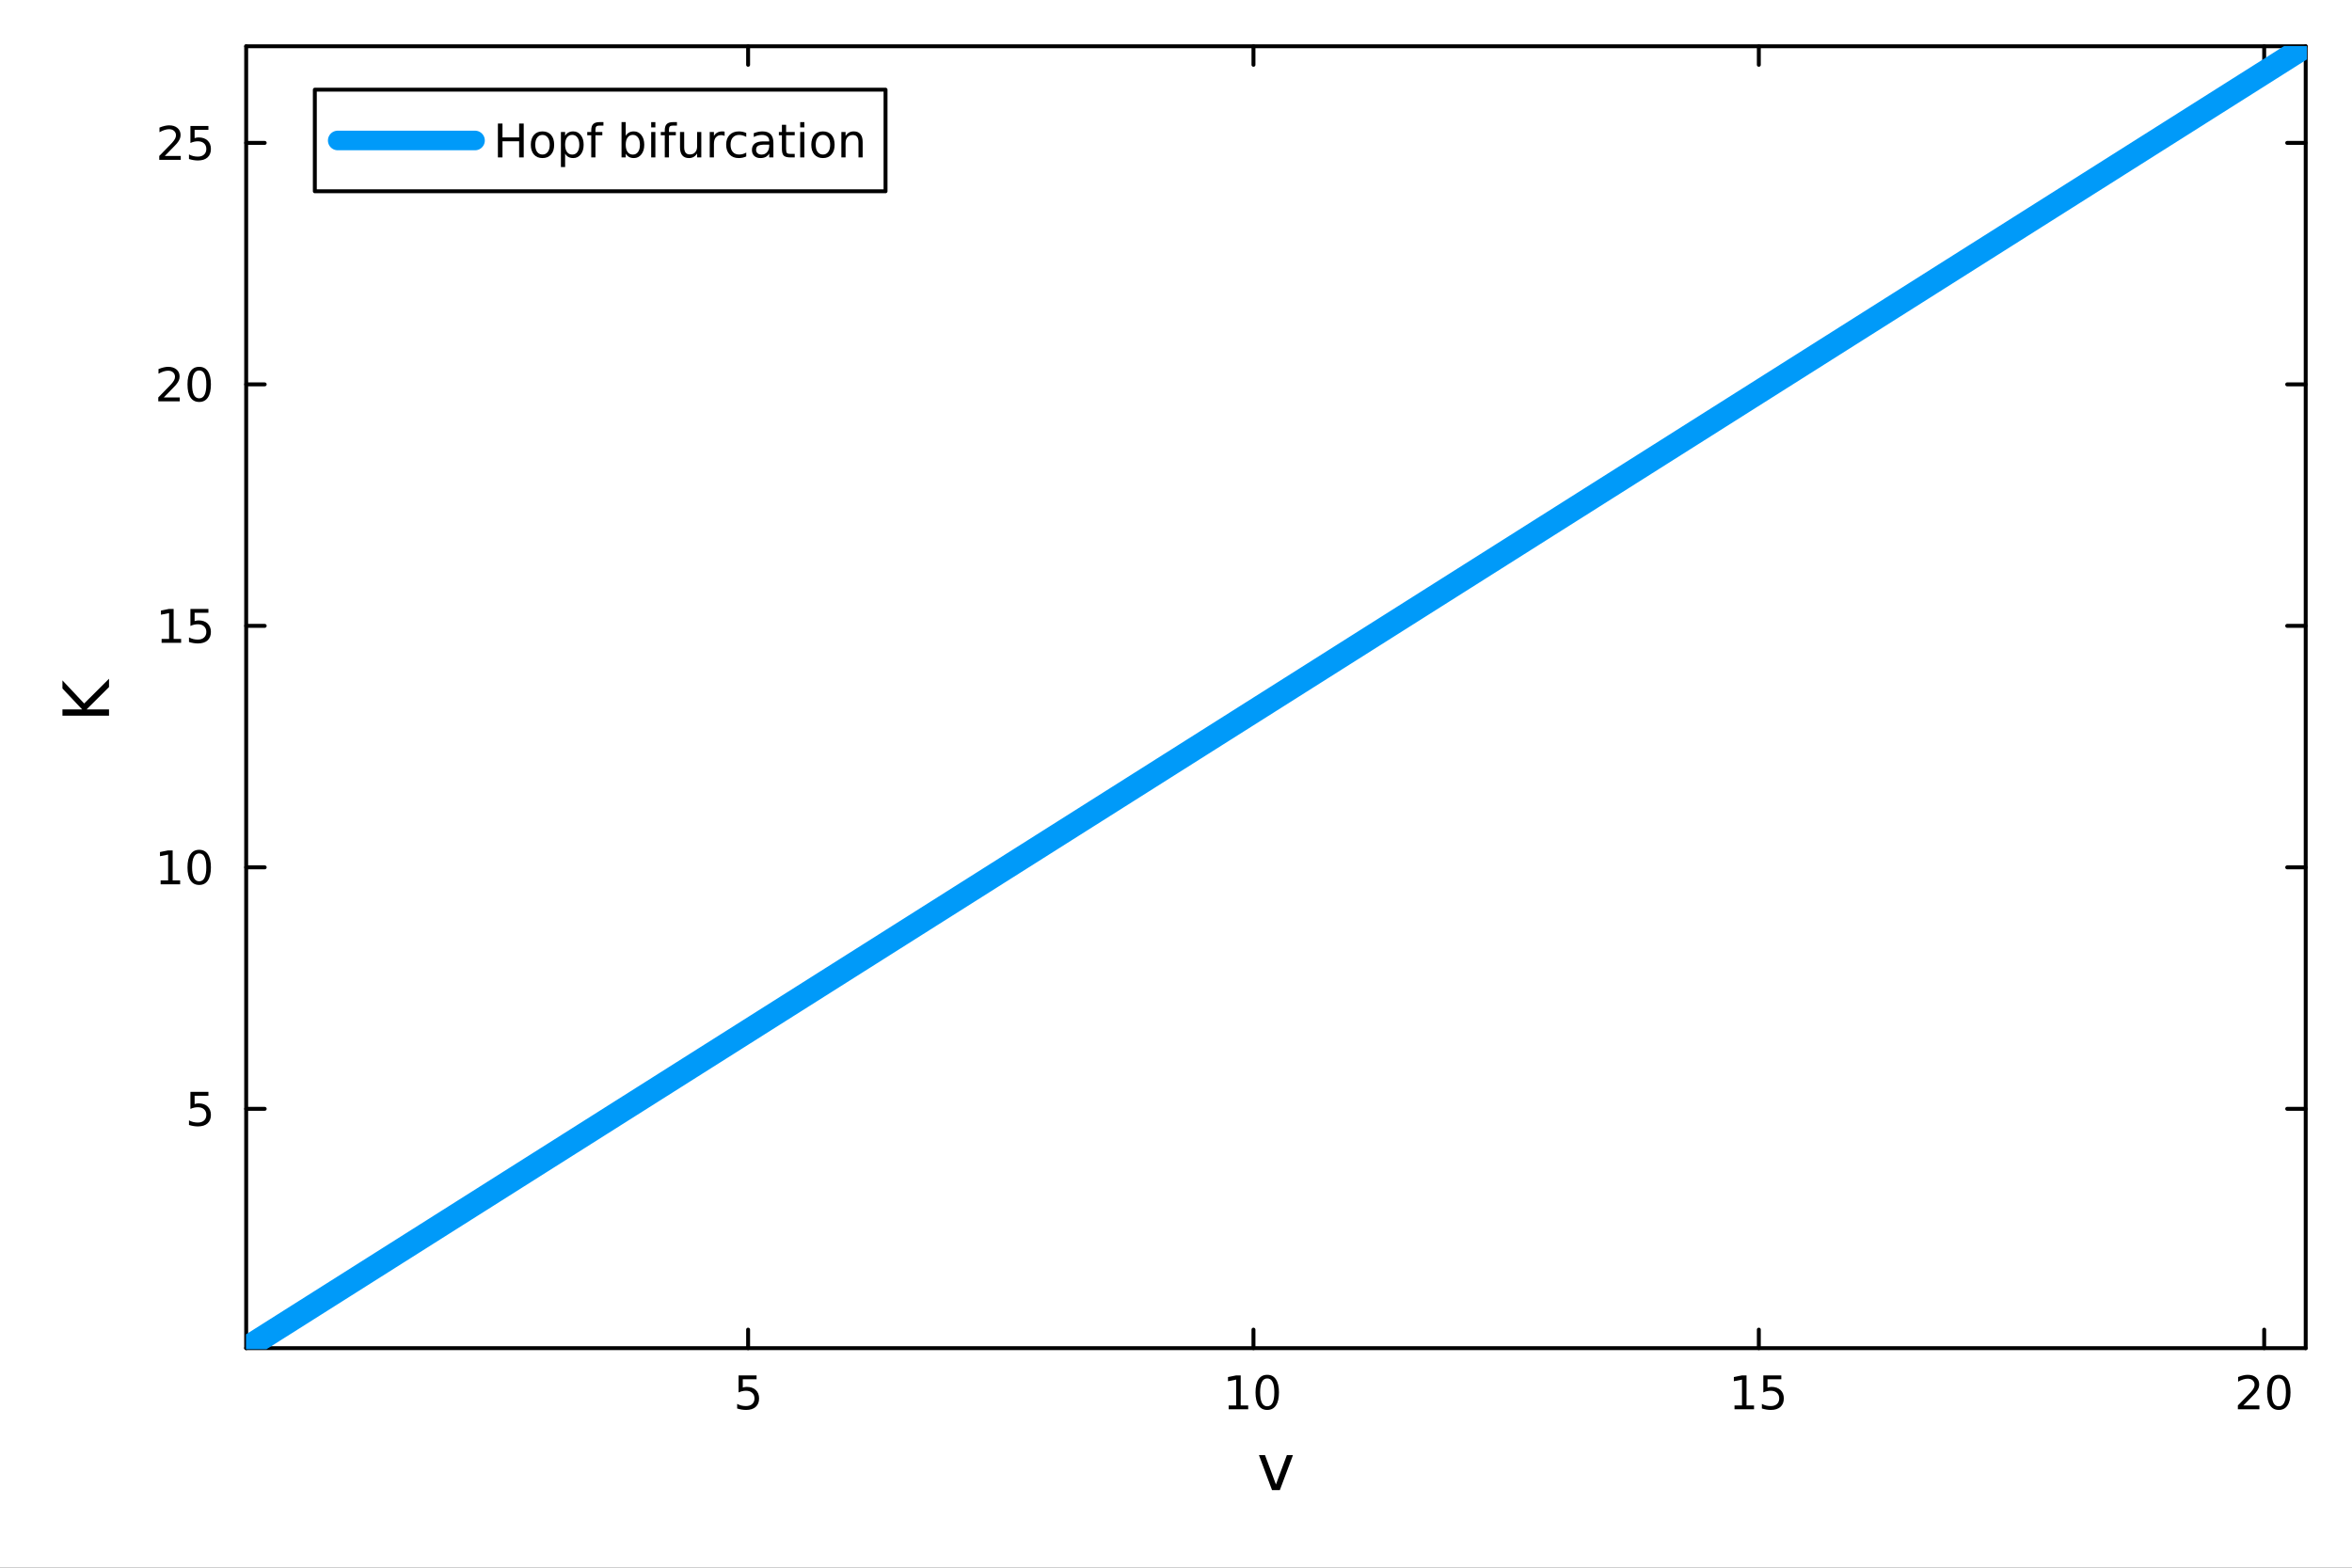<?xml version="1.0" encoding="utf-8"?>
<svg xmlns="http://www.w3.org/2000/svg" xmlns:xlink="http://www.w3.org/1999/xlink" width="600" height="400" viewBox="0 0 2400 1600">
<rect x="0" y="0" width="2400" height="1600" fill="#333333" stroke="none"/>
<defs>
  <clipPath id="clip060">
    <rect x="0" y="0" width="2400" height="1600"/>
  </clipPath>
</defs>
<path clip-path="url(#clip060)" d="M0 1600 L2400 1600 L2400 0 L0 0  Z" fill="#ffffff" fill-rule="evenodd" fill-opacity="1"/>
<defs>
  <clipPath id="clip061">
    <rect x="480" y="0" width="1681" height="1600"/>
  </clipPath>
</defs>
<path clip-path="url(#clip060)" d="M251.208 1375.94 L2352.76 1375.94 L2352.76 47.244 L251.208 47.244  Z" fill="#ffffff" fill-rule="evenodd" fill-opacity="1"/>
<defs>
  <clipPath id="clip062">
    <rect x="251" y="47" width="2103" height="1330"/>
  </clipPath>
</defs>
<polyline clip-path="url(#clip060)" style="stroke:#000000; stroke-linecap:round; stroke-linejoin:round; stroke-width:4; stroke-opacity:1; fill:none" points="251.208,1375.94 2352.76,1375.94 "/>
<polyline clip-path="url(#clip060)" style="stroke:#000000; stroke-linecap:round; stroke-linejoin:round; stroke-width:4; stroke-opacity:1; fill:none" points="251.208,47.244 2352.76,47.244 "/>
<polyline clip-path="url(#clip060)" style="stroke:#000000; stroke-linecap:round; stroke-linejoin:round; stroke-width:4; stroke-opacity:1; fill:none" points="763.38,1375.94 763.38,1357.04 "/>
<polyline clip-path="url(#clip060)" style="stroke:#000000; stroke-linecap:round; stroke-linejoin:round; stroke-width:4; stroke-opacity:1; fill:none" points="1279.05,1375.94 1279.05,1357.04 "/>
<polyline clip-path="url(#clip060)" style="stroke:#000000; stroke-linecap:round; stroke-linejoin:round; stroke-width:4; stroke-opacity:1; fill:none" points="1794.72,1375.94 1794.72,1357.04 "/>
<polyline clip-path="url(#clip060)" style="stroke:#000000; stroke-linecap:round; stroke-linejoin:round; stroke-width:4; stroke-opacity:1; fill:none" points="2310.4,1375.94 2310.4,1357.04 "/>
<polyline clip-path="url(#clip060)" style="stroke:#000000; stroke-linecap:round; stroke-linejoin:round; stroke-width:4; stroke-opacity:1; fill:none" points="763.38,47.244 763.38,66.142 "/>
<polyline clip-path="url(#clip060)" style="stroke:#000000; stroke-linecap:round; stroke-linejoin:round; stroke-width:4; stroke-opacity:1; fill:none" points="1279.05,47.244 1279.05,66.142 "/>
<polyline clip-path="url(#clip060)" style="stroke:#000000; stroke-linecap:round; stroke-linejoin:round; stroke-width:4; stroke-opacity:1; fill:none" points="1794.72,47.244 1794.72,66.142 "/>
<polyline clip-path="url(#clip060)" style="stroke:#000000; stroke-linecap:round; stroke-linejoin:round; stroke-width:4; stroke-opacity:1; fill:none" points="2310.4,47.244 2310.4,66.142 "/>
<path clip-path="url(#clip060)" d="M753.658 1403.78 L772.015 1403.78 L772.015 1407.71 L757.941 1407.71 L757.941 1416.18 Q758.959 1415.84 759.978 1415.67 Q760.996 1415.49 762.015 1415.49 Q767.802 1415.49 771.181 1418.66 Q774.561 1421.83 774.561 1427.25 Q774.561 1432.83 771.089 1435.93 Q767.617 1439.01 761.297 1439.01 Q759.121 1439.01 756.853 1438.64 Q754.607 1438.27 752.2 1437.53 L752.2 1432.83 Q754.283 1433.96 756.505 1434.52 Q758.728 1435.07 761.205 1435.07 Q765.209 1435.07 767.547 1432.97 Q769.885 1430.86 769.885 1427.25 Q769.885 1423.64 767.547 1421.53 Q765.209 1419.42 761.205 1419.42 Q759.33 1419.42 757.455 1419.84 Q755.603 1420.26 753.658 1421.14 L753.658 1403.78 Z" fill="#000000" fill-rule="nonzero" fill-opacity="1" /><path clip-path="url(#clip060)" d="M1253.74 1434.4 L1261.38 1434.4 L1261.38 1408.03 L1253.07 1409.7 L1253.07 1405.44 L1261.33 1403.78 L1266.01 1403.78 L1266.01 1434.4 L1273.65 1434.4 L1273.65 1438.34 L1253.74 1438.34 L1253.74 1434.4 Z" fill="#000000" fill-rule="nonzero" fill-opacity="1" /><path clip-path="url(#clip060)" d="M1293.09 1406.85 Q1289.48 1406.85 1287.65 1410.42 Q1285.85 1413.96 1285.85 1421.09 Q1285.85 1428.2 1287.65 1431.76 Q1289.48 1435.3 1293.09 1435.3 Q1296.73 1435.3 1298.53 1431.76 Q1300.36 1428.2 1300.36 1421.09 Q1300.36 1413.96 1298.53 1410.42 Q1296.73 1406.85 1293.09 1406.85 M1293.09 1403.15 Q1298.9 1403.15 1301.96 1407.76 Q1305.04 1412.34 1305.04 1421.09 Q1305.04 1429.82 1301.96 1434.42 Q1298.9 1439.01 1293.09 1439.01 Q1287.28 1439.01 1284.2 1434.42 Q1281.15 1429.82 1281.15 1421.09 Q1281.15 1412.34 1284.2 1407.76 Q1287.28 1403.15 1293.09 1403.15 Z" fill="#000000" fill-rule="nonzero" fill-opacity="1" /><path clip-path="url(#clip060)" d="M1769.91 1434.4 L1777.55 1434.4 L1777.55 1408.03 L1769.24 1409.7 L1769.24 1405.44 L1777.5 1403.78 L1782.18 1403.78 L1782.18 1434.4 L1789.82 1434.4 L1789.82 1438.34 L1769.91 1438.34 L1769.91 1434.4 Z" fill="#000000" fill-rule="nonzero" fill-opacity="1" /><path clip-path="url(#clip060)" d="M1799.31 1403.78 L1817.66 1403.78 L1817.66 1407.71 L1803.59 1407.71 L1803.59 1416.18 Q1804.61 1415.84 1805.63 1415.67 Q1806.65 1415.49 1807.66 1415.49 Q1813.45 1415.49 1816.83 1418.66 Q1820.21 1421.83 1820.21 1427.25 Q1820.21 1432.83 1816.74 1435.93 Q1813.27 1439.01 1806.95 1439.01 Q1804.77 1439.01 1802.5 1438.64 Q1800.26 1438.27 1797.85 1437.53 L1797.85 1432.83 Q1799.93 1433.96 1802.15 1434.52 Q1804.38 1435.07 1806.85 1435.07 Q1810.86 1435.07 1813.2 1432.97 Q1815.53 1430.86 1815.53 1427.25 Q1815.53 1423.64 1813.2 1421.53 Q1810.86 1419.42 1806.85 1419.42 Q1804.98 1419.42 1803.1 1419.84 Q1801.25 1420.26 1799.31 1421.14 L1799.31 1403.78 Z" fill="#000000" fill-rule="nonzero" fill-opacity="1" /><path clip-path="url(#clip060)" d="M2289.17 1434.4 L2305.49 1434.4 L2305.49 1438.34 L2283.54 1438.34 L2283.54 1434.4 Q2286.21 1431.65 2290.79 1427.02 Q2295.4 1422.36 2296.58 1421.02 Q2298.82 1418.5 2299.7 1416.76 Q2300.6 1415 2300.6 1413.31 Q2300.6 1410.56 2298.66 1408.82 Q2296.74 1407.09 2293.64 1407.09 Q2291.44 1407.09 2288.98 1407.85 Q2286.55 1408.61 2283.78 1410.16 L2283.78 1405.44 Q2286.6 1404.31 2289.05 1403.73 Q2291.51 1403.15 2293.54 1403.15 Q2298.92 1403.15 2302.11 1405.84 Q2305.3 1408.52 2305.3 1413.01 Q2305.3 1415.14 2304.49 1417.06 Q2303.71 1418.96 2301.6 1421.55 Q2301.02 1422.22 2297.92 1425.44 Q2294.82 1428.64 2289.17 1434.4 Z" fill="#000000" fill-rule="nonzero" fill-opacity="1" /><path clip-path="url(#clip060)" d="M2325.3 1406.85 Q2321.69 1406.85 2319.86 1410.42 Q2318.06 1413.96 2318.06 1421.09 Q2318.06 1428.2 2319.86 1431.76 Q2321.69 1435.3 2325.3 1435.3 Q2328.94 1435.3 2330.74 1431.76 Q2332.57 1428.2 2332.57 1421.09 Q2332.57 1413.96 2330.74 1410.42 Q2328.94 1406.85 2325.3 1406.85 M2325.3 1403.15 Q2331.11 1403.15 2334.17 1407.76 Q2337.25 1412.34 2337.25 1421.09 Q2337.25 1429.82 2334.17 1434.42 Q2331.11 1439.01 2325.3 1439.01 Q2319.49 1439.01 2316.41 1434.42 Q2313.36 1429.82 2313.36 1421.09 Q2313.36 1412.34 2316.41 1407.76 Q2319.49 1403.15 2325.3 1403.15 Z" fill="#000000" fill-rule="nonzero" fill-opacity="1" /><path clip-path="url(#clip060)" d="M1284.64 1485.15 L1290.84 1485.15 L1301.98 1515.07 L1313.12 1485.15 L1319.33 1485.15 L1305.96 1520.8 L1298 1520.8 L1284.64 1485.15 Z" fill="#000000" fill-rule="nonzero" fill-opacity="1" /><polyline clip-path="url(#clip060)" style="stroke:#000000; stroke-linecap:round; stroke-linejoin:round; stroke-width:4; stroke-opacity:1; fill:none" points="251.208,1375.94 251.208,47.244 "/>
<polyline clip-path="url(#clip060)" style="stroke:#000000; stroke-linecap:round; stroke-linejoin:round; stroke-width:4; stroke-opacity:1; fill:none" points="2352.76,1375.94 2352.76,47.244 "/>
<polyline clip-path="url(#clip060)" style="stroke:#000000; stroke-linecap:round; stroke-linejoin:round; stroke-width:4; stroke-opacity:1; fill:none" points="251.208,1131.68 270.105,1131.68 "/>
<polyline clip-path="url(#clip060)" style="stroke:#000000; stroke-linecap:round; stroke-linejoin:round; stroke-width:4; stroke-opacity:1; fill:none" points="251.208,885.221 270.105,885.221 "/>
<polyline clip-path="url(#clip060)" style="stroke:#000000; stroke-linecap:round; stroke-linejoin:round; stroke-width:4; stroke-opacity:1; fill:none" points="251.208,638.757 270.105,638.757 "/>
<polyline clip-path="url(#clip060)" style="stroke:#000000; stroke-linecap:round; stroke-linejoin:round; stroke-width:4; stroke-opacity:1; fill:none" points="251.208,392.293 270.105,392.293 "/>
<polyline clip-path="url(#clip060)" style="stroke:#000000; stroke-linecap:round; stroke-linejoin:round; stroke-width:4; stroke-opacity:1; fill:none" points="251.208,145.83 270.105,145.83 "/>
<polyline clip-path="url(#clip060)" style="stroke:#000000; stroke-linecap:round; stroke-linejoin:round; stroke-width:4; stroke-opacity:1; fill:none" points="2352.76,1131.68 2333.86,1131.68 "/>
<polyline clip-path="url(#clip060)" style="stroke:#000000; stroke-linecap:round; stroke-linejoin:round; stroke-width:4; stroke-opacity:1; fill:none" points="2352.76,885.221 2333.86,885.221 "/>
<polyline clip-path="url(#clip060)" style="stroke:#000000; stroke-linecap:round; stroke-linejoin:round; stroke-width:4; stroke-opacity:1; fill:none" points="2352.76,638.757 2333.86,638.757 "/>
<polyline clip-path="url(#clip060)" style="stroke:#000000; stroke-linecap:round; stroke-linejoin:round; stroke-width:4; stroke-opacity:1; fill:none" points="2352.76,392.293 2333.86,392.293 "/>
<polyline clip-path="url(#clip060)" style="stroke:#000000; stroke-linecap:round; stroke-linejoin:round; stroke-width:4; stroke-opacity:1; fill:none" points="2352.76,145.83 2333.86,145.83 "/>
<path clip-path="url(#clip060)" d="M194.305 1114.4 L212.661 1114.4 L212.661 1118.34 L198.587 1118.34 L198.587 1126.81 Q199.606 1126.46 200.624 1126.3 Q201.643 1126.12 202.661 1126.12 Q208.448 1126.12 211.828 1129.29 Q215.208 1132.46 215.208 1137.88 Q215.208 1143.46 211.735 1146.56 Q208.263 1149.64 201.944 1149.64 Q199.768 1149.64 197.499 1149.27 Q195.254 1148.89 192.847 1148.15 L192.847 1143.46 Q194.93 1144.59 197.152 1145.14 Q199.374 1145.7 201.851 1145.7 Q205.856 1145.7 208.194 1143.59 Q210.532 1141.49 210.532 1137.88 Q210.532 1134.27 208.194 1132.16 Q205.856 1130.05 201.851 1130.05 Q199.976 1130.05 198.101 1130.47 Q196.249 1130.89 194.305 1131.77 L194.305 1114.4 Z" fill="#000000" fill-rule="nonzero" fill-opacity="1" /><path clip-path="url(#clip060)" d="M163.912 898.566 L171.55 898.566 L171.55 872.2 L163.24 873.867 L163.24 869.607 L171.504 867.941 L176.18 867.941 L176.18 898.566 L183.819 898.566 L183.819 902.501 L163.912 902.501 L163.912 898.566 Z" fill="#000000" fill-rule="nonzero" fill-opacity="1" /><path clip-path="url(#clip060)" d="M203.263 871.019 Q199.652 871.019 197.824 874.584 Q196.018 878.126 196.018 885.255 Q196.018 892.362 197.824 895.927 Q199.652 899.468 203.263 899.468 Q206.898 899.468 208.703 895.927 Q210.532 892.362 210.532 885.255 Q210.532 878.126 208.703 874.584 Q206.898 871.019 203.263 871.019 M203.263 867.316 Q209.073 867.316 212.129 871.922 Q215.208 876.505 215.208 885.255 Q215.208 893.982 212.129 898.589 Q209.073 903.172 203.263 903.172 Q197.453 903.172 194.374 898.589 Q191.319 893.982 191.319 885.255 Q191.319 876.505 194.374 871.922 Q197.453 867.316 203.263 867.316 Z" fill="#000000" fill-rule="nonzero" fill-opacity="1" /><path clip-path="url(#clip060)" d="M164.907 652.102 L172.546 652.102 L172.546 625.736 L164.236 627.403 L164.236 623.144 L172.5 621.477 L177.175 621.477 L177.175 652.102 L184.814 652.102 L184.814 656.037 L164.907 656.037 L164.907 652.102 Z" fill="#000000" fill-rule="nonzero" fill-opacity="1" /><path clip-path="url(#clip060)" d="M194.305 621.477 L212.661 621.477 L212.661 625.412 L198.587 625.412 L198.587 633.884 Q199.606 633.537 200.624 633.375 Q201.643 633.19 202.661 633.19 Q208.448 633.19 211.828 636.361 Q215.208 639.532 215.208 644.949 Q215.208 650.528 211.735 653.63 Q208.263 656.708 201.944 656.708 Q199.768 656.708 197.499 656.338 Q195.254 655.968 192.847 655.227 L192.847 650.528 Q194.93 651.662 197.152 652.218 Q199.374 652.773 201.851 652.773 Q205.856 652.773 208.194 650.667 Q210.532 648.56 210.532 644.949 Q210.532 641.338 208.194 639.232 Q205.856 637.125 201.851 637.125 Q199.976 637.125 198.101 637.542 Q196.249 637.958 194.305 638.838 L194.305 621.477 Z" fill="#000000" fill-rule="nonzero" fill-opacity="1" /><path clip-path="url(#clip060)" d="M167.129 405.638 L183.449 405.638 L183.449 409.573 L161.504 409.573 L161.504 405.638 Q164.166 402.884 168.75 398.254 Q173.356 393.601 174.537 392.259 Q176.782 389.735 177.662 387.999 Q178.564 386.24 178.564 384.55 Q178.564 381.796 176.62 380.06 Q174.699 378.323 171.597 378.323 Q169.398 378.323 166.944 379.087 Q164.513 379.851 161.736 381.402 L161.736 376.68 Q164.56 375.546 167.013 374.967 Q169.467 374.388 171.504 374.388 Q176.875 374.388 180.069 377.073 Q183.263 379.759 183.263 384.249 Q183.263 386.379 182.453 388.3 Q181.666 390.198 179.56 392.791 Q178.981 393.462 175.879 396.68 Q172.777 399.874 167.129 405.638 Z" fill="#000000" fill-rule="nonzero" fill-opacity="1" /><path clip-path="url(#clip060)" d="M203.263 378.092 Q199.652 378.092 197.824 381.657 Q196.018 385.198 196.018 392.328 Q196.018 399.434 197.824 402.999 Q199.652 406.541 203.263 406.541 Q206.898 406.541 208.703 402.999 Q210.532 399.434 210.532 392.328 Q210.532 385.198 208.703 381.657 Q206.898 378.092 203.263 378.092 M203.263 374.388 Q209.073 374.388 212.129 378.995 Q215.208 383.578 215.208 392.328 Q215.208 401.055 212.129 405.661 Q209.073 410.245 203.263 410.245 Q197.453 410.245 194.374 405.661 Q191.319 401.055 191.319 392.328 Q191.319 383.578 194.374 378.995 Q197.453 374.388 203.263 374.388 Z" fill="#000000" fill-rule="nonzero" fill-opacity="1" /><path clip-path="url(#clip060)" d="M168.125 159.174 L184.444 159.174 L184.444 163.11 L162.5 163.11 L162.5 159.174 Q165.162 156.42 169.745 151.79 Q174.351 147.137 175.532 145.795 Q177.777 143.272 178.657 141.536 Q179.56 139.776 179.56 138.087 Q179.56 135.332 177.615 133.596 Q175.694 131.86 172.592 131.86 Q170.393 131.86 167.939 132.624 Q165.509 133.388 162.731 134.938 L162.731 130.216 Q165.555 129.082 168.009 128.503 Q170.463 127.925 172.5 127.925 Q177.87 127.925 181.064 130.61 Q184.259 133.295 184.259 137.786 Q184.259 139.915 183.449 141.837 Q182.662 143.735 180.555 146.327 Q179.976 146.999 176.875 150.216 Q173.773 153.411 168.125 159.174 Z" fill="#000000" fill-rule="nonzero" fill-opacity="1" /><path clip-path="url(#clip060)" d="M194.305 128.55 L212.661 128.55 L212.661 132.485 L198.587 132.485 L198.587 140.957 Q199.606 140.61 200.624 140.448 Q201.643 140.262 202.661 140.262 Q208.448 140.262 211.828 143.434 Q215.208 146.605 215.208 152.022 Q215.208 157.6 211.735 160.702 Q208.263 163.781 201.944 163.781 Q199.768 163.781 197.499 163.411 Q195.254 163.04 192.847 162.299 L192.847 157.6 Q194.93 158.735 197.152 159.29 Q199.374 159.846 201.851 159.846 Q205.856 159.846 208.194 157.739 Q210.532 155.633 210.532 152.022 Q210.532 148.411 208.194 146.304 Q205.856 144.198 201.851 144.198 Q199.976 144.198 198.101 144.614 Q196.249 145.031 194.305 145.911 L194.305 128.55 Z" fill="#000000" fill-rule="nonzero" fill-opacity="1" /><path clip-path="url(#clip060)" d="M63.728 730.448 L63.728 724.019 L83.812 724.019 L63.728 702.694 L63.728 694.418 L85.881 718.003 L111.248 692.732 L111.248 701.198 L88.364 724.019 L111.248 724.019 L111.248 730.448 L63.728 730.448 Z" fill="#000000" fill-rule="nonzero" fill-opacity="1" /><polyline clip-path="url(#clip062)" style="stroke:#009af9; stroke-linecap:round; stroke-linejoin:round; stroke-width:24; stroke-opacity:1; fill:none" points="251.208,1375.94 258.877,1371.09 266.547,1366.24 274.216,1361.39 281.886,1356.54 289.556,1351.69 297.225,1346.84 304.895,1341.99 312.564,1337.14 320.234,1332.29 327.903,1327.45 335.573,1322.6 343.242,1317.75 350.912,1312.9 358.582,1308.05 366.251,1303.2 373.921,1298.35 381.59,1293.5 389.26,1288.65 396.929,1283.8 404.599,1278.95 412.269,1274.11 419.938,1269.26 427.608,1264.41 435.277,1259.56 442.947,1254.71 450.616,1249.86 458.286,1245.01 465.956,1240.16 473.625,1235.31 481.295,1230.46 488.964,1225.62 496.634,1220.77 504.303,1215.92 511.973,1211.07 519.643,1206.22 527.312,1201.37 534.982,1196.52 542.651,1191.67 550.321,1186.82 557.99,1181.97 565.66,1177.13 573.33,1172.28 580.999,1167.43 588.669,1162.58 596.338,1157.73 604.008,1152.88 611.677,1148.03 619.347,1143.18 627.016,1138.33 634.686,1133.48 642.356,1128.63 650.025,1123.79 657.695,1118.94 665.364,1114.09 673.034,1109.24 680.703,1104.39 688.373,1099.54 696.043,1094.69 703.712,1089.84 711.382,1084.99 719.051,1080.14 726.721,1075.3 734.39,1070.45 742.06,1065.6 749.73,1060.75 757.399,1055.9 765.069,1051.05 772.738,1046.2 780.408,1041.35 788.077,1036.5 795.747,1031.65 803.417,1026.8 811.086,1021.96 818.756,1017.11 826.425,1012.26 834.095,1007.41 841.764,1002.56 849.434,997.711 857.104,992.862 864.773,988.013 872.443,983.164 880.112,978.315 887.782,973.465 895.451,968.616 903.121,963.767 910.79,958.918 918.46,954.069 926.13,949.22 933.799,944.371 941.469,939.522 949.138,934.673 956.808,929.824 964.477,924.975 972.147,920.126 979.817,915.277 987.486,910.428 995.156,905.579 1002.83,900.73 1010.49,895.881 1018.16,891.032 1025.83,886.183 1033.5,881.334 1041.17,876.485 1048.84,871.636 1056.51,866.787 1064.18,861.938 1071.85,857.089 1079.52,852.239 1087.19,847.39 1094.86,842.541 1102.53,837.692 1110.2,832.843 1117.87,827.994 1125.54,823.145 1133.21,818.296 1140.88,813.447 1148.55,808.598 1156.22,803.749 1163.89,798.9 1171.56,794.051 1179.23,789.202 1186.89,784.353 1194.56,779.504 1202.23,774.655 1209.9,769.806 1217.57,764.957 1225.24,760.108 1232.91,755.259 1240.58,750.41 1248.25,745.561 1255.92,740.712 1263.59,735.863 1271.26,731.013 1278.93,726.164 1286.6,721.315 1294.27,716.466 1301.94,711.617 1309.61,706.768 1317.28,701.919 1324.95,697.07 1332.62,692.221 1340.29,687.372 1347.96,682.523 1355.63,677.674 1363.29,672.825 1370.96,667.976 1378.63,663.127 1386.3,658.278 1393.97,653.429 1401.64,648.58 1407.17,645.088 1410.95,642.697 1413.54,641.06 1415.26,639.969 1416.41,639.242 1417.18,638.757 1417.95,638.272 1419.1,637.545 1420.82,636.454 1423.41,634.817 1427.19,632.426 1432.72,628.934 1440.39,624.085 1448.05,619.236 1455.72,614.387 1463.39,609.538 1471.06,604.689 1478.73,599.84 1486.4,594.991 1494.07,590.142 1501.74,585.293 1509.41,580.444 1517.08,575.595 1524.75,570.746 1532.42,565.897 1540.09,561.048 1547.76,556.199 1555.43,551.35 1563.1,546.501 1570.77,541.651 1578.44,536.802 1586.11,531.953 1593.78,527.104 1601.45,522.255 1609.12,517.406 1616.79,512.557 1624.45,507.708 1632.12,502.859 1639.79,498.01 1647.46,493.161 1655.13,488.312 1662.8,483.463 1670.47,478.614 1678.14,473.765 1685.81,468.916 1693.48,464.067 1701.15,459.218 1708.82,454.369 1716.49,449.52 1724.16,444.671 1731.83,439.822 1739.5,434.973 1747.17,430.124 1754.84,425.275 1762.51,420.425 1770.18,415.576 1777.85,410.727 1785.52,405.878 1793.19,401.029 1800.85,396.18 1808.52,391.331 1816.19,386.482 1823.86,381.633 1831.53,376.784 1839.2,371.935 1846.87,367.086 1854.54,362.237 1862.21,357.388 1869.88,352.539 1877.55,347.69 1885.22,342.841 1892.89,337.992 1900.56,333.143 1908.23,328.294 1915.9,323.445 1923.57,318.596 1931.24,313.747 1938.91,308.898 1946.58,304.049 1954.25,299.199 1961.92,294.35 1969.59,289.501 1977.25,284.652 1984.92,279.803 1992.59,274.954 2000.26,270.105 2007.93,265.256 2015.6,260.407 2023.27,255.558 2030.94,250.709 2038.61,245.86 2046.28,241.011 2053.95,236.162 2061.62,231.313 2069.29,226.464 2076.96,221.615 2084.63,216.766 2092.3,211.917 2099.97,207.068 2107.64,202.219 2115.31,197.37 2122.98,192.521 2130.65,187.672 2138.32,182.823 2145.99,177.973 2153.66,173.124 2161.32,168.275 2168.99,163.426 2176.66,158.577 2184.33,153.728 2192,148.879 2199.67,144.03 2207.34,139.181 2215.01,134.332 2222.68,129.483 2230.35,124.634 2238.02,119.785 2245.69,114.936 2253.36,110.087 2261.03,105.238 2268.7,100.389 2276.37,95.54 2284.04,90.691 2291.71,85.842 2299.38,80.993 2307.05,76.144 2314.72,71.295 2322.39,66.446 2330.06,61.596 2337.72,56.748 2345.39,51.898 2352.76,47.244 "/>
<path clip-path="url(#clip060)" d="M321.259 195.214 L903.611 195.214 L903.611 91.534 L321.259 91.534  Z" fill="#ffffff" fill-rule="evenodd" fill-opacity="1"/>
<polyline clip-path="url(#clip060)" style="stroke:#000000; stroke-linecap:round; stroke-linejoin:round; stroke-width:4; stroke-opacity:1; fill:none" points="321.259,195.214 903.611,195.214 903.611,91.534 321.259,91.534 321.259,195.214 "/>
<polyline clip-path="url(#clip060)" style="stroke:#009af9; stroke-linecap:round; stroke-linejoin:round; stroke-width:20; stroke-opacity:1; fill:none" points="344.61,143.374 484.713,143.374 "/>
<path clip-path="url(#clip060)" d="M508.064 126.094 L512.739 126.094 L512.739 140.26 L529.73 140.26 L529.73 126.094 L534.406 126.094 L534.406 160.654 L529.73 160.654 L529.73 144.196 L512.739 144.196 L512.739 160.654 L508.064 160.654 L508.064 126.094 Z" fill="#000000" fill-rule="nonzero" fill-opacity="1" /><path clip-path="url(#clip060)" d="M553.573 137.714 Q550.147 137.714 548.156 140.399 Q546.165 143.061 546.165 147.714 Q546.165 152.367 548.133 155.052 Q550.124 157.714 553.573 157.714 Q556.975 157.714 558.966 155.029 Q560.957 152.344 560.957 147.714 Q560.957 143.108 558.966 140.422 Q556.975 137.714 553.573 137.714 M553.573 134.103 Q559.128 134.103 562.299 137.714 Q565.471 141.325 565.471 147.714 Q565.471 154.08 562.299 157.714 Q559.128 161.325 553.573 161.325 Q547.994 161.325 544.823 157.714 Q541.674 154.08 541.674 147.714 Q541.674 141.325 544.823 137.714 Q547.994 134.103 553.573 134.103 Z" fill="#000000" fill-rule="nonzero" fill-opacity="1" /><path clip-path="url(#clip060)" d="M576.651 156.765 L576.651 170.515 L572.369 170.515 L572.369 134.728 L576.651 134.728 L576.651 138.663 Q577.994 136.348 580.031 135.237 Q582.091 134.103 584.938 134.103 Q589.66 134.103 592.6 137.853 Q595.563 141.603 595.563 147.714 Q595.563 153.825 592.6 157.575 Q589.66 161.325 584.938 161.325 Q582.091 161.325 580.031 160.214 Q577.994 159.08 576.651 156.765 M591.142 147.714 Q591.142 143.015 589.197 140.353 Q587.276 137.668 583.896 137.668 Q580.517 137.668 578.572 140.353 Q576.651 143.015 576.651 147.714 Q576.651 152.413 578.572 155.098 Q580.517 157.76 583.896 157.76 Q587.276 157.76 589.197 155.098 Q591.142 152.413 591.142 147.714 Z" fill="#000000" fill-rule="nonzero" fill-opacity="1" /><path clip-path="url(#clip060)" d="M615.748 124.635 L615.748 128.177 L611.674 128.177 Q609.382 128.177 608.48 129.103 Q607.6 130.029 607.6 132.436 L607.6 134.728 L614.614 134.728 L614.614 138.038 L607.6 138.038 L607.6 160.654 L603.318 160.654 L603.318 138.038 L599.244 138.038 L599.244 134.728 L603.318 134.728 L603.318 132.922 Q603.318 128.594 605.332 126.626 Q607.345 124.635 611.72 124.635 L615.748 124.635 Z" fill="#000000" fill-rule="nonzero" fill-opacity="1" /><path clip-path="url(#clip060)" d="M652.993 147.714 Q652.993 143.015 651.049 140.353 Q649.128 137.668 645.748 137.668 Q642.368 137.668 640.424 140.353 Q638.503 143.015 638.503 147.714 Q638.503 152.413 640.424 155.098 Q642.368 157.76 645.748 157.76 Q649.128 157.76 651.049 155.098 Q652.993 152.413 652.993 147.714 M638.503 138.663 Q639.845 136.348 641.882 135.237 Q643.942 134.103 646.79 134.103 Q651.512 134.103 654.452 137.853 Q657.415 141.603 657.415 147.714 Q657.415 153.825 654.452 157.575 Q651.512 161.325 646.79 161.325 Q643.942 161.325 641.882 160.214 Q639.845 159.08 638.503 156.765 L638.503 160.654 L634.22 160.654 L634.22 124.635 L638.503 124.635 L638.503 138.663 Z" fill="#000000" fill-rule="nonzero" fill-opacity="1" /><path clip-path="url(#clip060)" d="M664.475 134.728 L668.734 134.728 L668.734 160.654 L664.475 160.654 L664.475 134.728 M664.475 124.635 L668.734 124.635 L668.734 130.029 L664.475 130.029 L664.475 124.635 Z" fill="#000000" fill-rule="nonzero" fill-opacity="1" /><path clip-path="url(#clip060)" d="M690.771 124.635 L690.771 128.177 L686.697 128.177 Q684.405 128.177 683.502 129.103 Q682.623 130.029 682.623 132.436 L682.623 134.728 L689.637 134.728 L689.637 138.038 L682.623 138.038 L682.623 160.654 L678.34 160.654 L678.34 138.038 L674.266 138.038 L674.266 134.728 L678.34 134.728 L678.34 132.922 Q678.34 128.594 680.354 126.626 Q682.368 124.635 686.743 124.635 L690.771 124.635 Z" fill="#000000" fill-rule="nonzero" fill-opacity="1" /><path clip-path="url(#clip060)" d="M693.896 150.422 L693.896 134.728 L698.155 134.728 L698.155 150.26 Q698.155 153.941 699.59 155.793 Q701.025 157.621 703.896 157.621 Q707.345 157.621 709.336 155.422 Q711.35 153.223 711.35 149.427 L711.35 134.728 L715.609 134.728 L715.609 160.654 L711.35 160.654 L711.35 156.672 Q709.799 159.033 707.738 160.191 Q705.701 161.325 702.993 161.325 Q698.526 161.325 696.211 158.547 Q693.896 155.77 693.896 150.422 M704.613 134.103 L704.613 134.103 Z" fill="#000000" fill-rule="nonzero" fill-opacity="1" /><path clip-path="url(#clip060)" d="M739.405 138.709 Q738.687 138.293 737.831 138.108 Q736.998 137.899 735.979 137.899 Q732.368 137.899 730.423 140.26 Q728.502 142.598 728.502 146.996 L728.502 160.654 L724.22 160.654 L724.22 134.728 L728.502 134.728 L728.502 138.756 Q729.845 136.395 731.998 135.26 Q734.15 134.103 737.229 134.103 Q737.669 134.103 738.201 134.172 Q738.734 134.219 739.382 134.335 L739.405 138.709 Z" fill="#000000" fill-rule="nonzero" fill-opacity="1" /><path clip-path="url(#clip060)" d="M761.488 135.723 L761.488 139.705 Q759.683 138.709 757.854 138.223 Q756.048 137.714 754.197 137.714 Q750.053 137.714 747.761 140.353 Q745.47 142.969 745.47 147.714 Q745.47 152.459 747.761 155.098 Q750.053 157.714 754.197 157.714 Q756.048 157.714 757.854 157.228 Q759.683 156.719 761.488 155.723 L761.488 159.658 Q759.706 160.492 757.784 160.908 Q755.886 161.325 753.734 161.325 Q747.877 161.325 744.428 157.645 Q740.979 153.964 740.979 147.714 Q740.979 141.372 744.451 137.737 Q747.947 134.103 754.011 134.103 Q755.979 134.103 757.854 134.52 Q759.729 134.913 761.488 135.723 Z" fill="#000000" fill-rule="nonzero" fill-opacity="1" /><path clip-path="url(#clip060)" d="M780.678 147.621 Q775.516 147.621 773.525 148.802 Q771.534 149.983 771.534 152.83 Q771.534 155.098 773.016 156.441 Q774.52 157.76 777.09 157.76 Q780.632 157.76 782.761 155.26 Q784.914 152.737 784.914 148.571 L784.914 147.621 L780.678 147.621 M789.173 145.862 L789.173 160.654 L784.914 160.654 L784.914 156.719 Q783.456 159.08 781.28 160.214 Q779.104 161.325 775.956 161.325 Q771.974 161.325 769.613 159.103 Q767.275 156.858 767.275 153.108 Q767.275 148.733 770.192 146.51 Q773.132 144.288 778.942 144.288 L784.914 144.288 L784.914 143.871 Q784.914 140.932 782.969 139.334 Q781.048 137.714 777.553 137.714 Q775.331 137.714 773.224 138.247 Q771.118 138.779 769.173 139.844 L769.173 135.909 Q771.511 135.006 773.71 134.566 Q775.909 134.103 777.993 134.103 Q783.618 134.103 786.395 137.02 Q789.173 139.936 789.173 145.862 Z" fill="#000000" fill-rule="nonzero" fill-opacity="1" /><path clip-path="url(#clip060)" d="M802.159 127.367 L802.159 134.728 L810.932 134.728 L810.932 138.038 L802.159 138.038 L802.159 152.112 Q802.159 155.283 803.016 156.186 Q803.895 157.089 806.557 157.089 L810.932 157.089 L810.932 160.654 L806.557 160.654 Q801.627 160.654 799.752 158.825 Q797.877 156.973 797.877 152.112 L797.877 138.038 L794.752 138.038 L794.752 134.728 L797.877 134.728 L797.877 127.367 L802.159 127.367 Z" fill="#000000" fill-rule="nonzero" fill-opacity="1" /><path clip-path="url(#clip060)" d="M816.534 134.728 L820.793 134.728 L820.793 160.654 L816.534 160.654 L816.534 134.728 M816.534 124.635 L820.793 124.635 L820.793 130.029 L816.534 130.029 L816.534 124.635 Z" fill="#000000" fill-rule="nonzero" fill-opacity="1" /><path clip-path="url(#clip060)" d="M839.752 137.714 Q836.326 137.714 834.335 140.399 Q832.344 143.061 832.344 147.714 Q832.344 152.367 834.312 155.052 Q836.303 157.714 839.752 157.714 Q843.154 157.714 845.145 155.029 Q847.136 152.344 847.136 147.714 Q847.136 143.108 845.145 140.422 Q843.154 137.714 839.752 137.714 M839.752 134.103 Q845.307 134.103 848.478 137.714 Q851.65 141.325 851.65 147.714 Q851.65 154.08 848.478 157.714 Q845.307 161.325 839.752 161.325 Q834.173 161.325 831.002 157.714 Q827.854 154.08 827.854 147.714 Q827.854 141.325 831.002 137.714 Q834.173 134.103 839.752 134.103 Z" fill="#000000" fill-rule="nonzero" fill-opacity="1" /><path clip-path="url(#clip060)" d="M880.261 145.006 L880.261 160.654 L876.001 160.654 L876.001 145.145 Q876.001 141.464 874.566 139.635 Q873.131 137.807 870.261 137.807 Q866.812 137.807 864.821 140.006 Q862.83 142.205 862.83 146.001 L862.83 160.654 L858.548 160.654 L858.548 134.728 L862.83 134.728 L862.83 138.756 Q864.358 136.418 866.418 135.26 Q868.501 134.103 871.21 134.103 Q875.677 134.103 877.969 136.881 Q880.261 139.635 880.261 145.006 Z" fill="#000000" fill-rule="nonzero" fill-opacity="1" /></svg>
